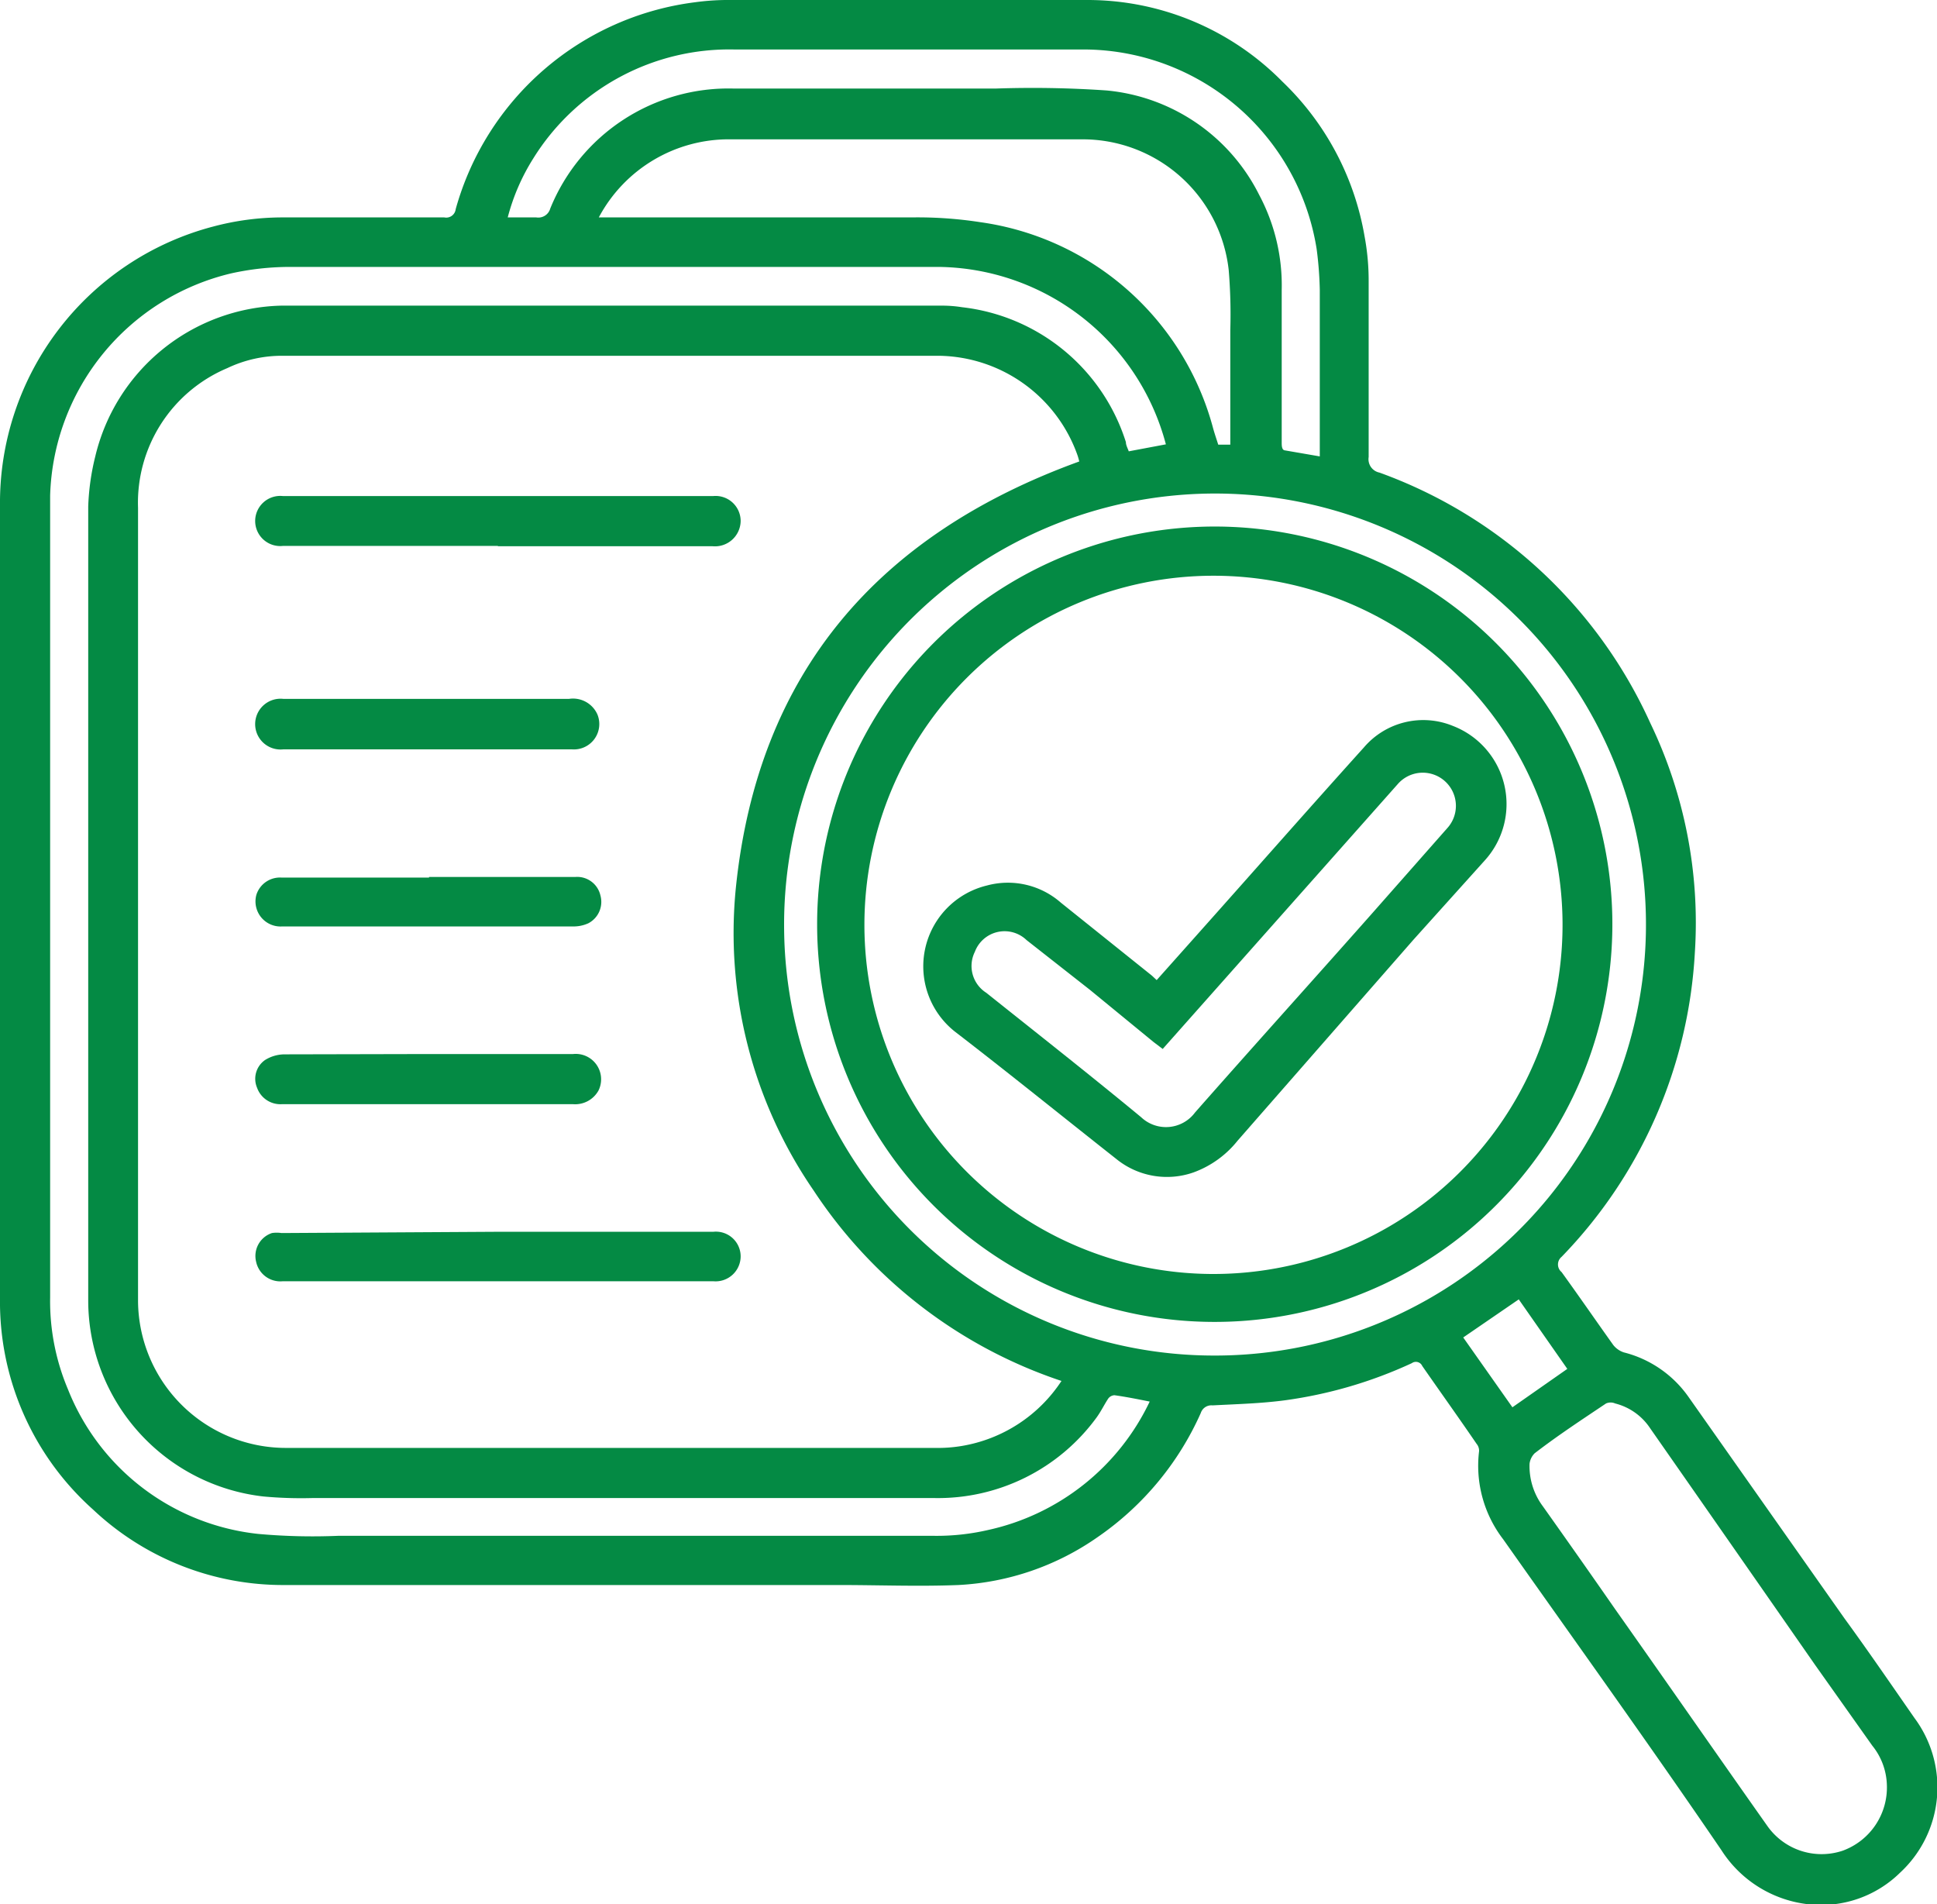 <svg xmlns="http://www.w3.org/2000/svg" viewBox="0 0 61.04 60"><defs><style>.cls-1{fill:#048a44;}</style></defs><g id="Layer_2" data-name="Layer 2"><g id="Layer_1-2" data-name="Layer 1"><path class="cls-1" d="M0,28.39V15.93A9,9,0,0,1,6.71,7.14,8.5,8.5,0,0,1,8.9,6.85H14a.3.3,0,0,0,.36-.26A9,9,0,0,1,21.91.07,7.69,7.69,0,0,1,22.86,0c3.81,0,7.62,0,11.43,0a8.62,8.62,0,0,1,6.12,2.57A8.8,8.8,0,0,1,43,7.44a7.58,7.58,0,0,1,.13,1.42c0,1.85,0,3.69,0,5.54a.43.43,0,0,0,.34.49A14.94,14.94,0,0,1,52,22.77,14.5,14.5,0,0,1,53.41,30a14.94,14.94,0,0,1-4.2,9.6.31.31,0,0,0,0,.48c.55.76,1.08,1.53,1.63,2.3a.71.71,0,0,0,.33.23A3.55,3.55,0,0,1,53.2,44l4.93,7c.73,1,1.47,2.08,2.2,3.13A3.66,3.66,0,0,1,59.88,59,3.55,3.55,0,0,1,57,60a3.74,3.74,0,0,1-2.75-1.7C52,55,49.67,51.76,47.37,48.5a3.8,3.8,0,0,1-.76-2.78.34.34,0,0,0-.08-.23c-.56-.82-1.14-1.63-1.71-2.45a.22.22,0,0,0-.33-.09,14,14,0,0,1-4,1.17c-.75.1-1.52.12-2.28.16a.35.35,0,0,0-.37.24,9.37,9.37,0,0,1-3.25,3.91,8.4,8.4,0,0,1-4.39,1.51c-1.25.05-2.5,0-3.75,0H14.07c-1.7,0-3.39,0-5.08,0a8.73,8.73,0,0,1-6.06-2.38A8.77,8.77,0,0,1,0,40.92ZM33.45,43.51a15.05,15.05,0,0,1-7.81-6,14.31,14.31,0,0,1-2.45-9.55c.7-6.77,4.48-11.12,10.82-13.42a1.89,1.89,0,0,0-.06-.21,4.7,4.7,0,0,0-4.34-3.12H8.94a4,4,0,0,0-1.78.39A4.6,4.6,0,0,0,4.35,16c0,4.67,0,9.35,0,14,0,3.65,0,7.31,0,11A4.66,4.66,0,0,0,9,45.62H29.48a4.53,4.53,0,0,0,.82-.06A4.68,4.68,0,0,0,33.45,43.51Zm2.78.65c-.4-.08-.75-.15-1.11-.2a.26.26,0,0,0-.2.11c-.13.2-.23.41-.37.6a6.19,6.19,0,0,1-5.09,2.53H9.83a13,13,0,0,1-1.53-.05A6.22,6.22,0,0,1,2.78,41V32.87q0-8.46,0-16.91A7.54,7.54,0,0,1,3,14.39,6.18,6.18,0,0,1,8.86,9.63c7,0,13.9,0,20.86,0a4,4,0,0,1,.6.05,6.14,6.14,0,0,1,5.16,4.25c0,.1.06.2.09.29L36.74,14V14A7.5,7.5,0,0,0,29.6,8.41H9.12a8.6,8.6,0,0,0-1.82.2,7.42,7.42,0,0,0-5.72,7c0,3.13,0,6.26,0,9.38V40.88a7.13,7.13,0,0,0,.56,2.89,7.28,7.28,0,0,0,6,4.56,19.13,19.13,0,0,0,2.51.06h18.8a7.18,7.18,0,0,0,1.67-.18A7.39,7.39,0,0,0,36.23,44.16Zm2.05-1.45A13.58,13.58,0,1,0,24.71,29.3,13.55,13.55,0,0,0,38.28,42.71ZM59.46,56.23A2.06,2.06,0,0,0,59,55L57.2,52.46Q54.59,48.71,52,45a1.87,1.87,0,0,0-1.1-.78.36.36,0,0,0-.29,0c-.76.51-1.51,1-2.25,1.57a.57.57,0,0,0-.16.33,2.12,2.12,0,0,0,.42,1.34c.76,1.07,1.52,2.15,2.27,3.23,1.61,2.28,3.2,4.57,4.81,6.85a2.09,2.09,0,0,0,2.37.77A2.12,2.12,0,0,0,59.46,56.23ZM18.87,6.85h9.86A12.92,12.92,0,0,1,30.89,7a8.86,8.86,0,0,1,7.34,6.5c.05.18.11.35.16.51h.38v-.29c0-1.11,0-2.22,0-3.33a16.86,16.86,0,0,0-.05-1.88,4.63,4.63,0,0,0-4.6-4.12c-3.69,0-7.39,0-11.09,0A4.64,4.64,0,0,0,18.87,6.85ZM16,6.85c.33,0,.62,0,.9,0a.39.39,0,0,0,.44-.28,6.06,6.06,0,0,1,5.78-3.78c2.75,0,5.5,0,8.26,0a33.87,33.87,0,0,1,3.49.06,6,6,0,0,1,4.81,3.29,6.06,6.06,0,0,1,.71,3v4.81c0,.08,0,.23.1.24l1.1.19V14c0-1.62,0-3.24,0-4.86a11.38,11.38,0,0,0-.1-1.3,7.45,7.45,0,0,0-7.22-6.28c-3.7,0-7.4,0-11.1,0A7.27,7.27,0,0,0,16.8,5,6.59,6.59,0,0,0,16,6.85ZM47.86,40.94l-1.75,1.2,1.55,2.2,1.73-1.21Z"/><path class="cls-1" d="M15.69,17.2H8.92a.79.79,0,1,1,0-1.57H22.47a.79.79,0,0,1,.87.79.81.81,0,0,1-.89.79H15.69Z"/><path class="cls-1" d="M15.71,38.81h6.77a.78.78,0,0,1,.86.78.79.79,0,0,1-.85.78q-6.79,0-13.59,0a.78.78,0,0,1-.83-.62.76.76,0,0,1,.5-.9,1,1,0,0,1,.3,0Z"/><path class="cls-1" d="M13.48,23.61H8.93a.8.8,0,1,1,0-1.59h9a.84.84,0,0,1,.9.5.8.8,0,0,1-.81,1.09h-4.6Z"/><path class="cls-1" d="M13.51,33.21c1.51,0,3,0,4.55,0a.8.8,0,0,1,.8,1.15.84.84,0,0,1-.8.43H8.88a.78.78,0,0,1-.78-.52.72.72,0,0,1,.25-.87,1.17,1.17,0,0,1,.6-.18Z"/><path class="cls-1" d="M13.52,27.63h4.62a.75.75,0,0,1,.78.58.76.76,0,0,1-.38.88,1.12,1.12,0,0,1-.48.1H8.89a.79.79,0,0,1-.81-1,.78.78,0,0,1,.79-.54h4.65Z"/><path class="cls-1" d="M25.75,29.14a12.53,12.53,0,1,1,12.5,12.51A12.52,12.52,0,0,1,25.75,29.14Zm23.49,0a11,11,0,1,0-11,11A11,11,0,0,0,49.24,29.11Z"/><path class="cls-1" d="M36.45,30.88l1.31-1.47c1.74-1.95,3.47-3.92,5.22-5.86a2.46,2.46,0,0,1,2.8-.68,2.64,2.64,0,0,1,1,4.25l-2.24,2.49L39,35.94a3.16,3.16,0,0,1-1.39,1,2.53,2.53,0,0,1-2.44-.43c-1.7-1.34-3.38-2.7-5.07-4a2.62,2.62,0,0,1,1-4.61,2.53,2.53,0,0,1,2.33.54l2.87,2.3Zm.19,2.17-.29-.22-2-1.64-2-1.57a1,1,0,0,0-1.63.37,1,1,0,0,0,.36,1.29c1.63,1.3,3.27,2.59,4.88,3.92a1.14,1.14,0,0,0,1.7-.15c1.84-2.09,3.71-4.16,5.56-6.25l2.39-2.71a1,1,0,1,0-1.55-1.4l-5.21,5.87Z"/></g></g></svg>
